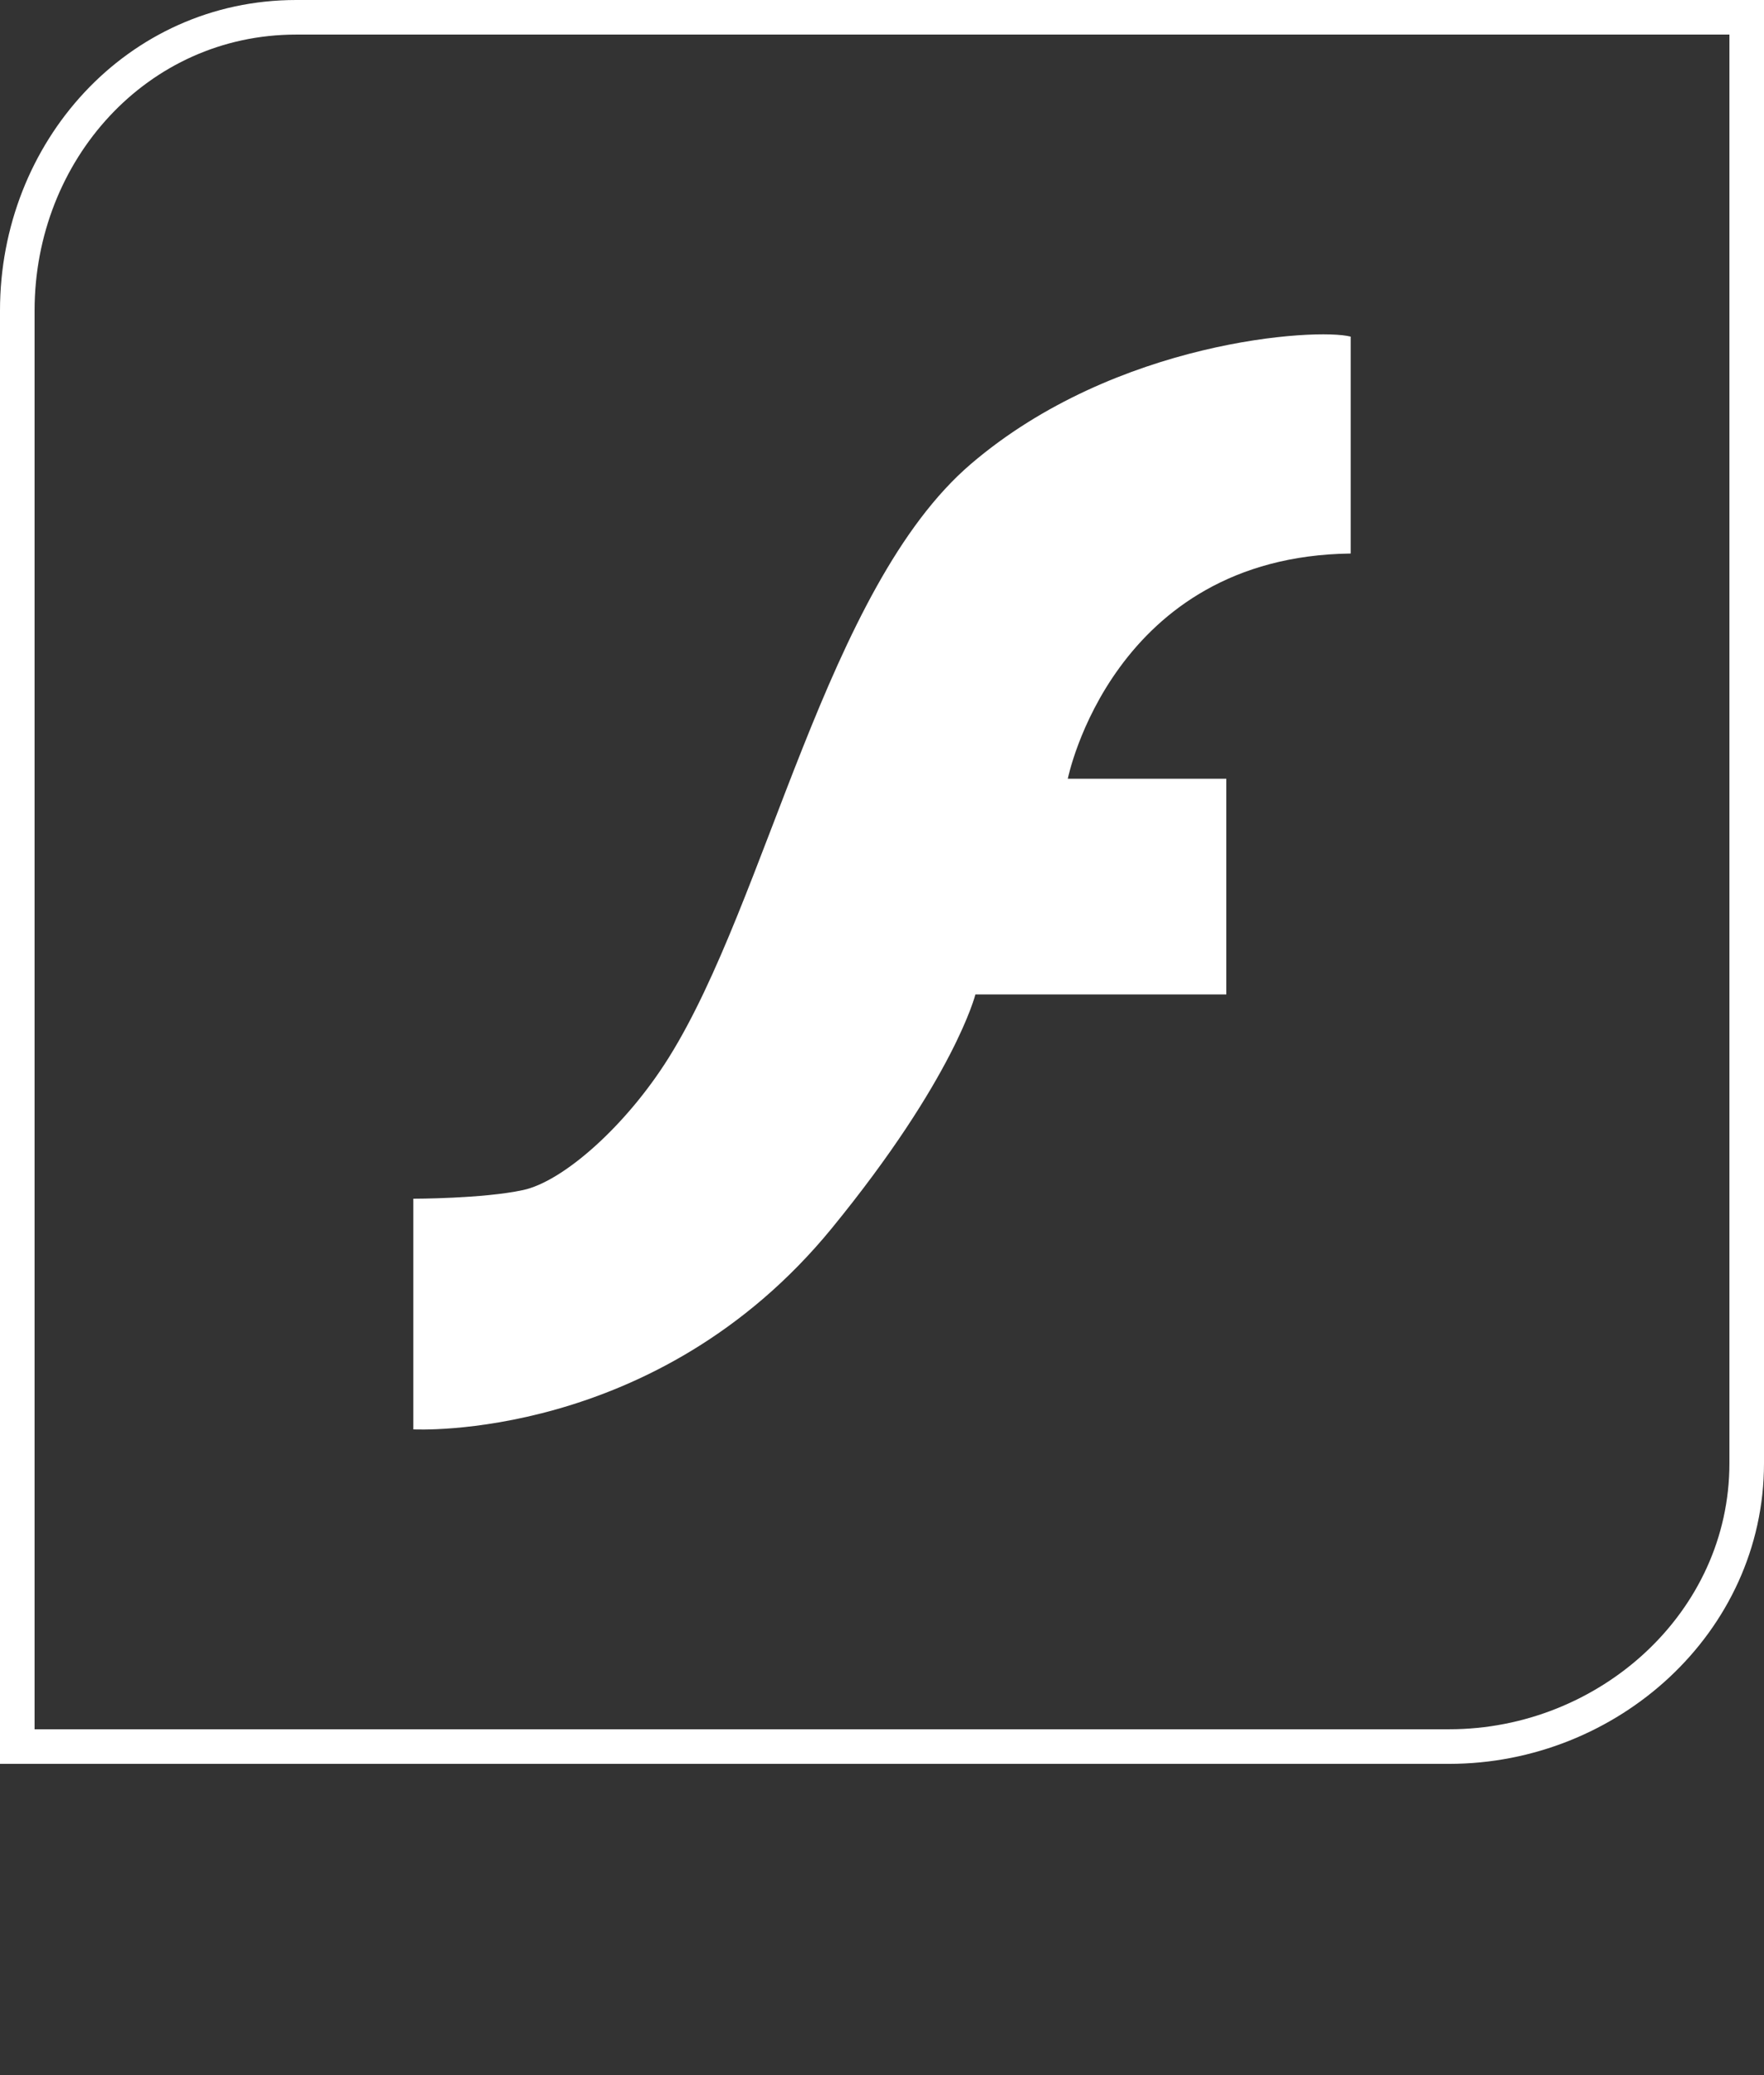 <?xml version="1.0" encoding="utf-8"?>
<!-- Generator: Adobe Illustrator 15.0.0, SVG Export Plug-In . SVG Version: 6.00 Build 0)  -->
<!DOCTYPE svg PUBLIC "-//W3C//DTD SVG 1.1//EN" "http://www.w3.org/Graphics/SVG/1.1/DTD/svg11.dtd">
<svg version="1.1" id="Layer_1" xmlns="http://www.w3.org/2000/svg" xmlns:xlink="http://www.w3.org/1999/xlink" x="0px" y="0px"
	 width="153px" height="180px" viewBox="0 0 153 180" enable-background="new 0 0 153 180" xml:space="preserve">
<rect x="0" y="0" width="153" height="180" fill="#333333" stroke="none"/>
<g>
	<g>
		<path fill="none" stroke="#FFFFFF" stroke-width="3" stroke-miterlimit="10" d="M151.5,1.5v125.432
			c0,13.81-12.002,24.568-25.809,24.568H1.5V26.932C1.5,13.125,11.884,1.5,25.691,1.5H151.5z"/>
	</g>
	<g>
		<path fill="#FFFFFF" d="M35.85,103.979c0,0,6.034,0,9.507-0.748c3.475-0.74,8.925-5.545,12.632-11.465
			c8.597-13.724,13.657-40.771,26.224-51.522c12.564-10.746,29.989-11.819,32.938-11.044v18.814
			C96.466,48.269,92.615,67.55,92.615,67.55h13.751v18.71H84.6c0,0-1.801,7.245-12.455,20.282
			c-15.214,18.597-36.295,17.444-36.295,17.444V103.979L35.85,103.979z"/>
	</g>
</g>
</svg>
